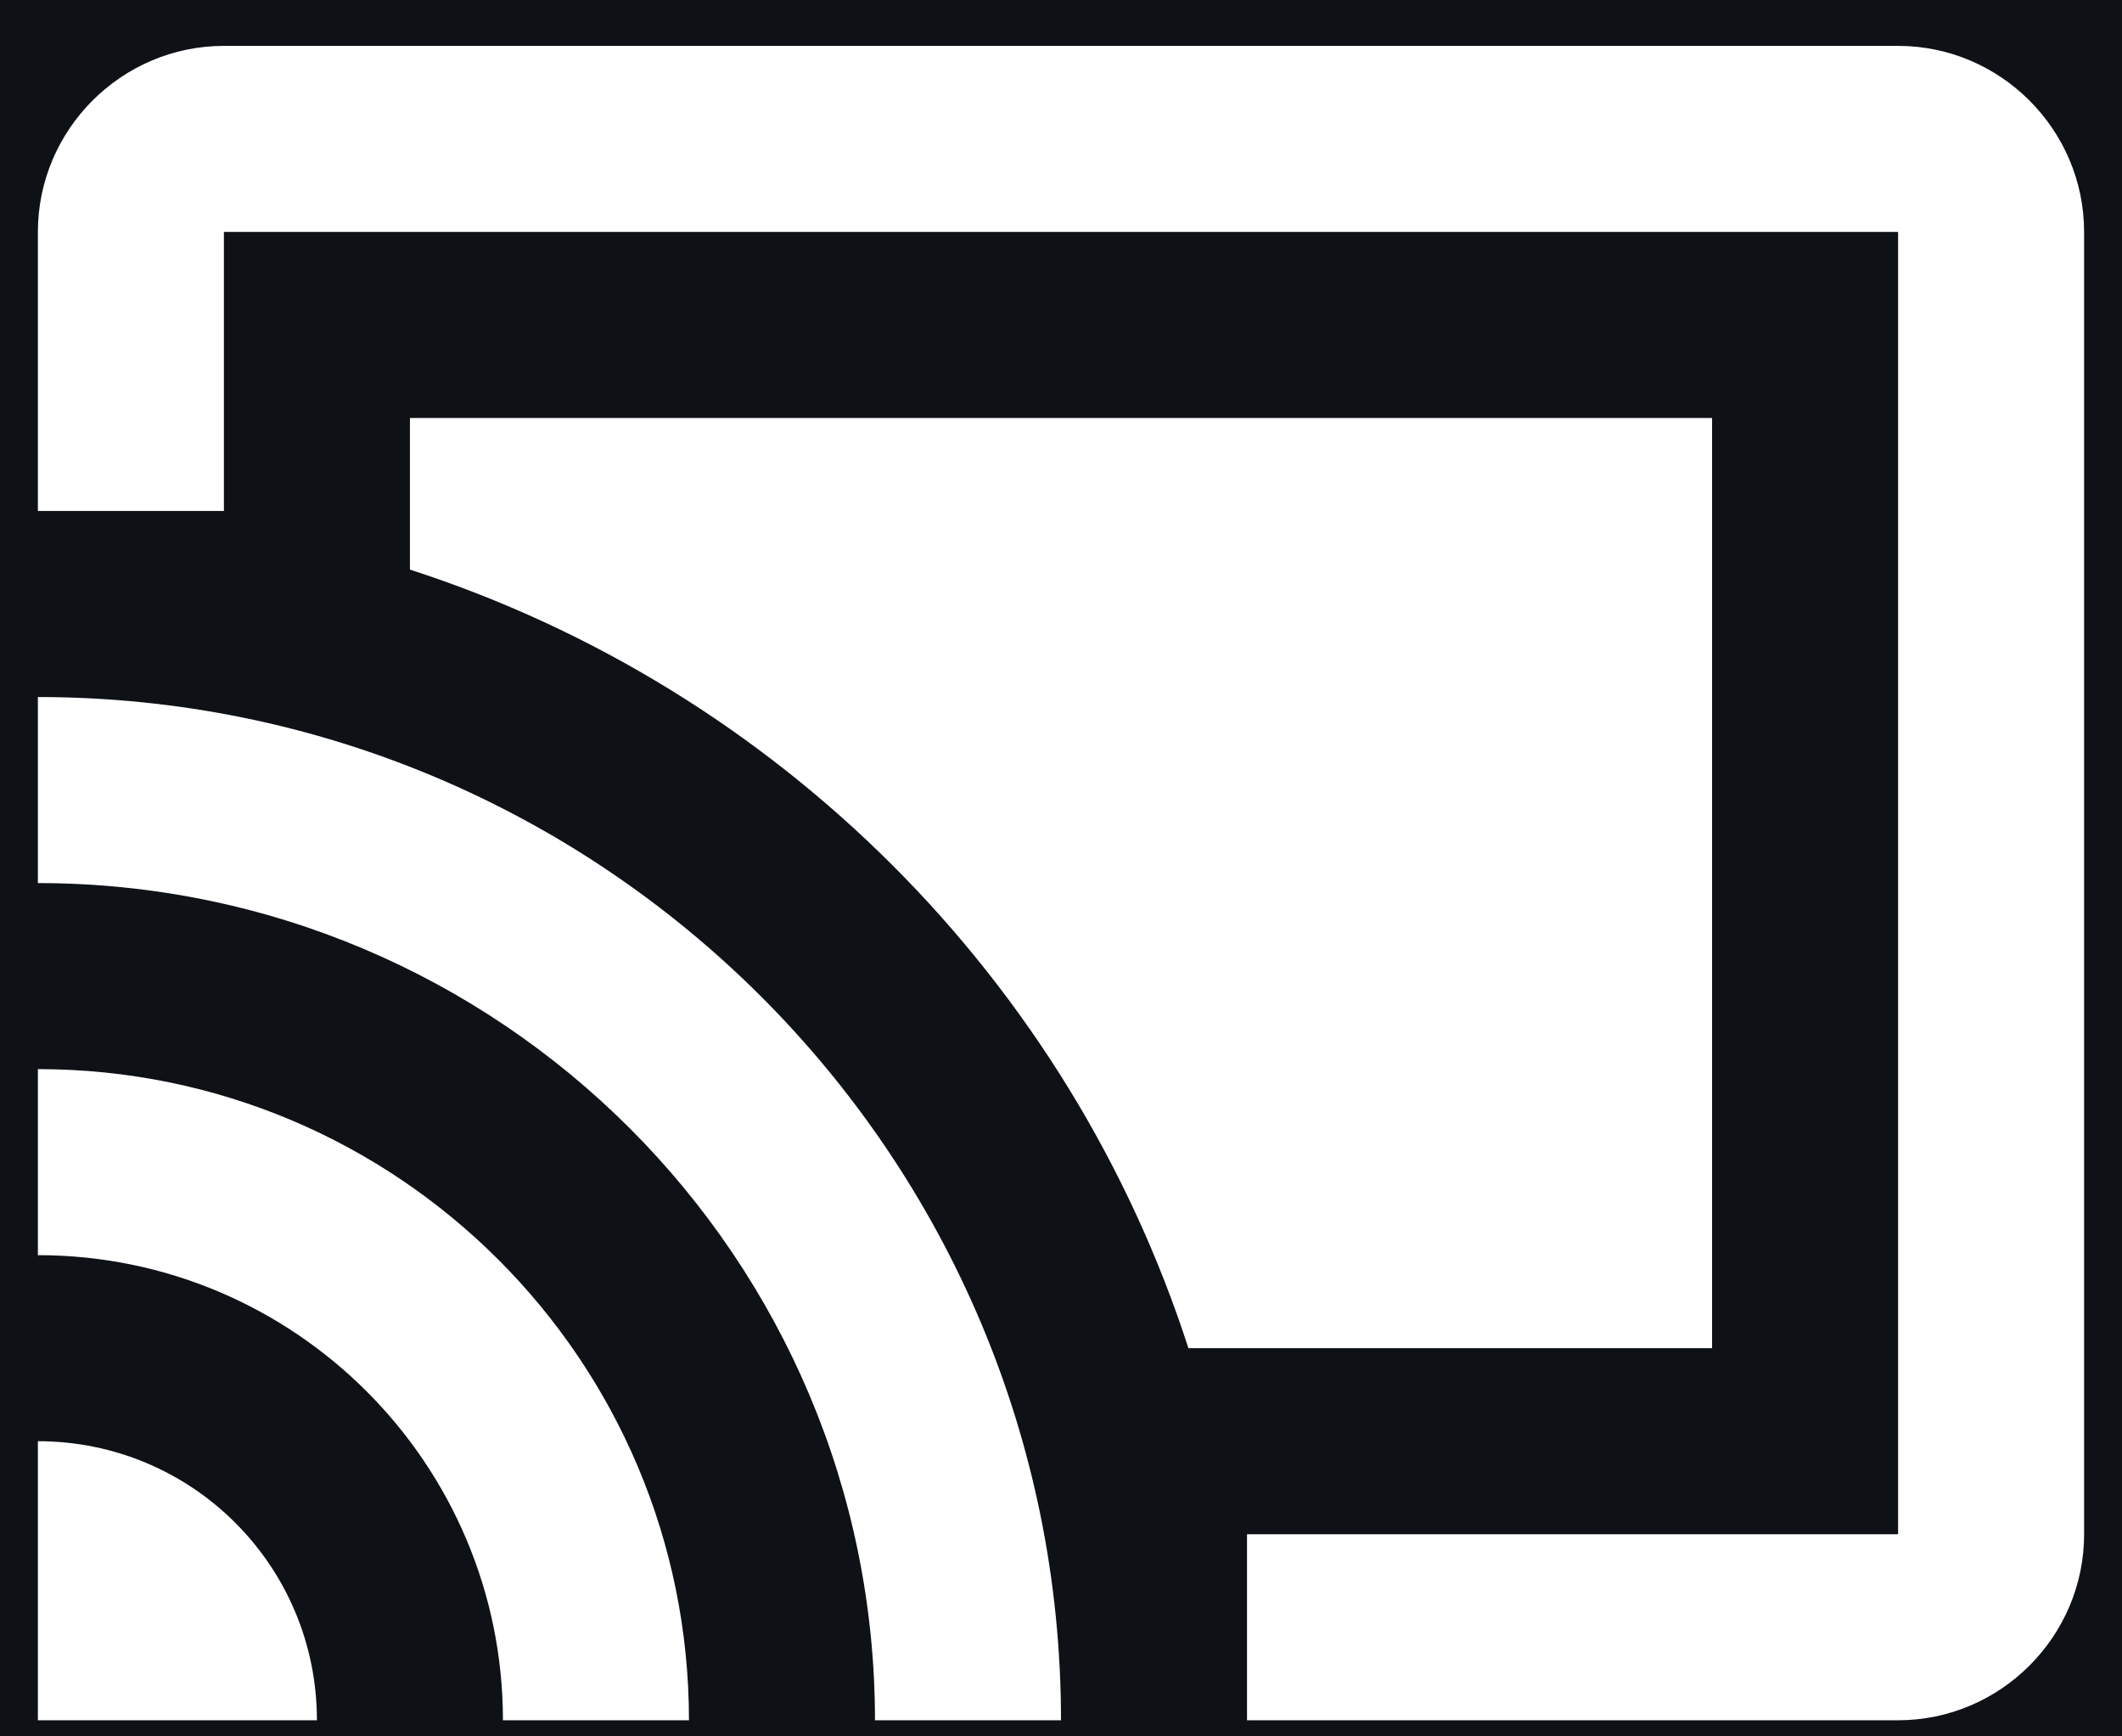 <svg width="22" height="18" viewBox="0 0 34 28" version="1.1" xmlns="http://www.w3.org/2000/svg" xmlns:xlink="http://www.w3.org/1999/xlink">
<title>Vector</title>
<desc>Created using Figma</desc>
<g id="Canvas" transform="translate(-4355 -3989)">
<rect x="4355" y="3989" width="34" height="28" fill="#393939"/>
<g id="3 Receiver App loading">
<clipPath id="clip-0" clip-rule="evenodd">
<path d="M 3560 3246.46L 5480 3246.46L 5480 4326.46L 3560 4326.46L 3560 3246.46Z" fill="#FFFFFF"/>
</clipPath>
<g id="HDTV" clip-path="url(#clip-0)">
<path d="M 3560 3246.46L 5480 3246.46L 5480 4326.46L 3560 4326.46L 3560 3246.46Z" fill="#0E1217"/>
<g id="Ready">
<g id="cast_connected">
<g id="Vector">
<use xlink:href="#path0_fill" transform="translate(4355.5 3989.74)" fill="#FFFFFF"/>
</g>
</g>
</g>
</g>
</g>
</g>
<defs>
<path id="path0_fill" d="M 0 22.5L 0 27L 4.5 27C 4.5 24.51 2.49 22.5 0 22.5ZM 0 16.5L 0 19.5C 4.14 19.5 7.5 22.86 7.5 27L 10.5 27C 10.5 21.195 5.805 16.5 0 16.5ZM 27 6L 6 6L 6 8.445C 11.94 10.365 16.635 15.06 18.555 21L 27 21L 27 6ZM 0 10.5L 0 13.5C 7.455 13.5 13.5 19.545 13.5 27L 16.5 27C 16.5 17.88 9.105 10.5 0 10.5ZM 30 0L 3 0C 1.35 0 0 1.35 0 3L 0 7.5L 3 7.5L 3 3L 30 3L 30 24L 19.5 24L 19.5 27L 30 27C 31.65 27 33 25.65 33 24L 33 3C 33 1.35 31.65 0 30 0Z"/>
</defs>
</svg>
